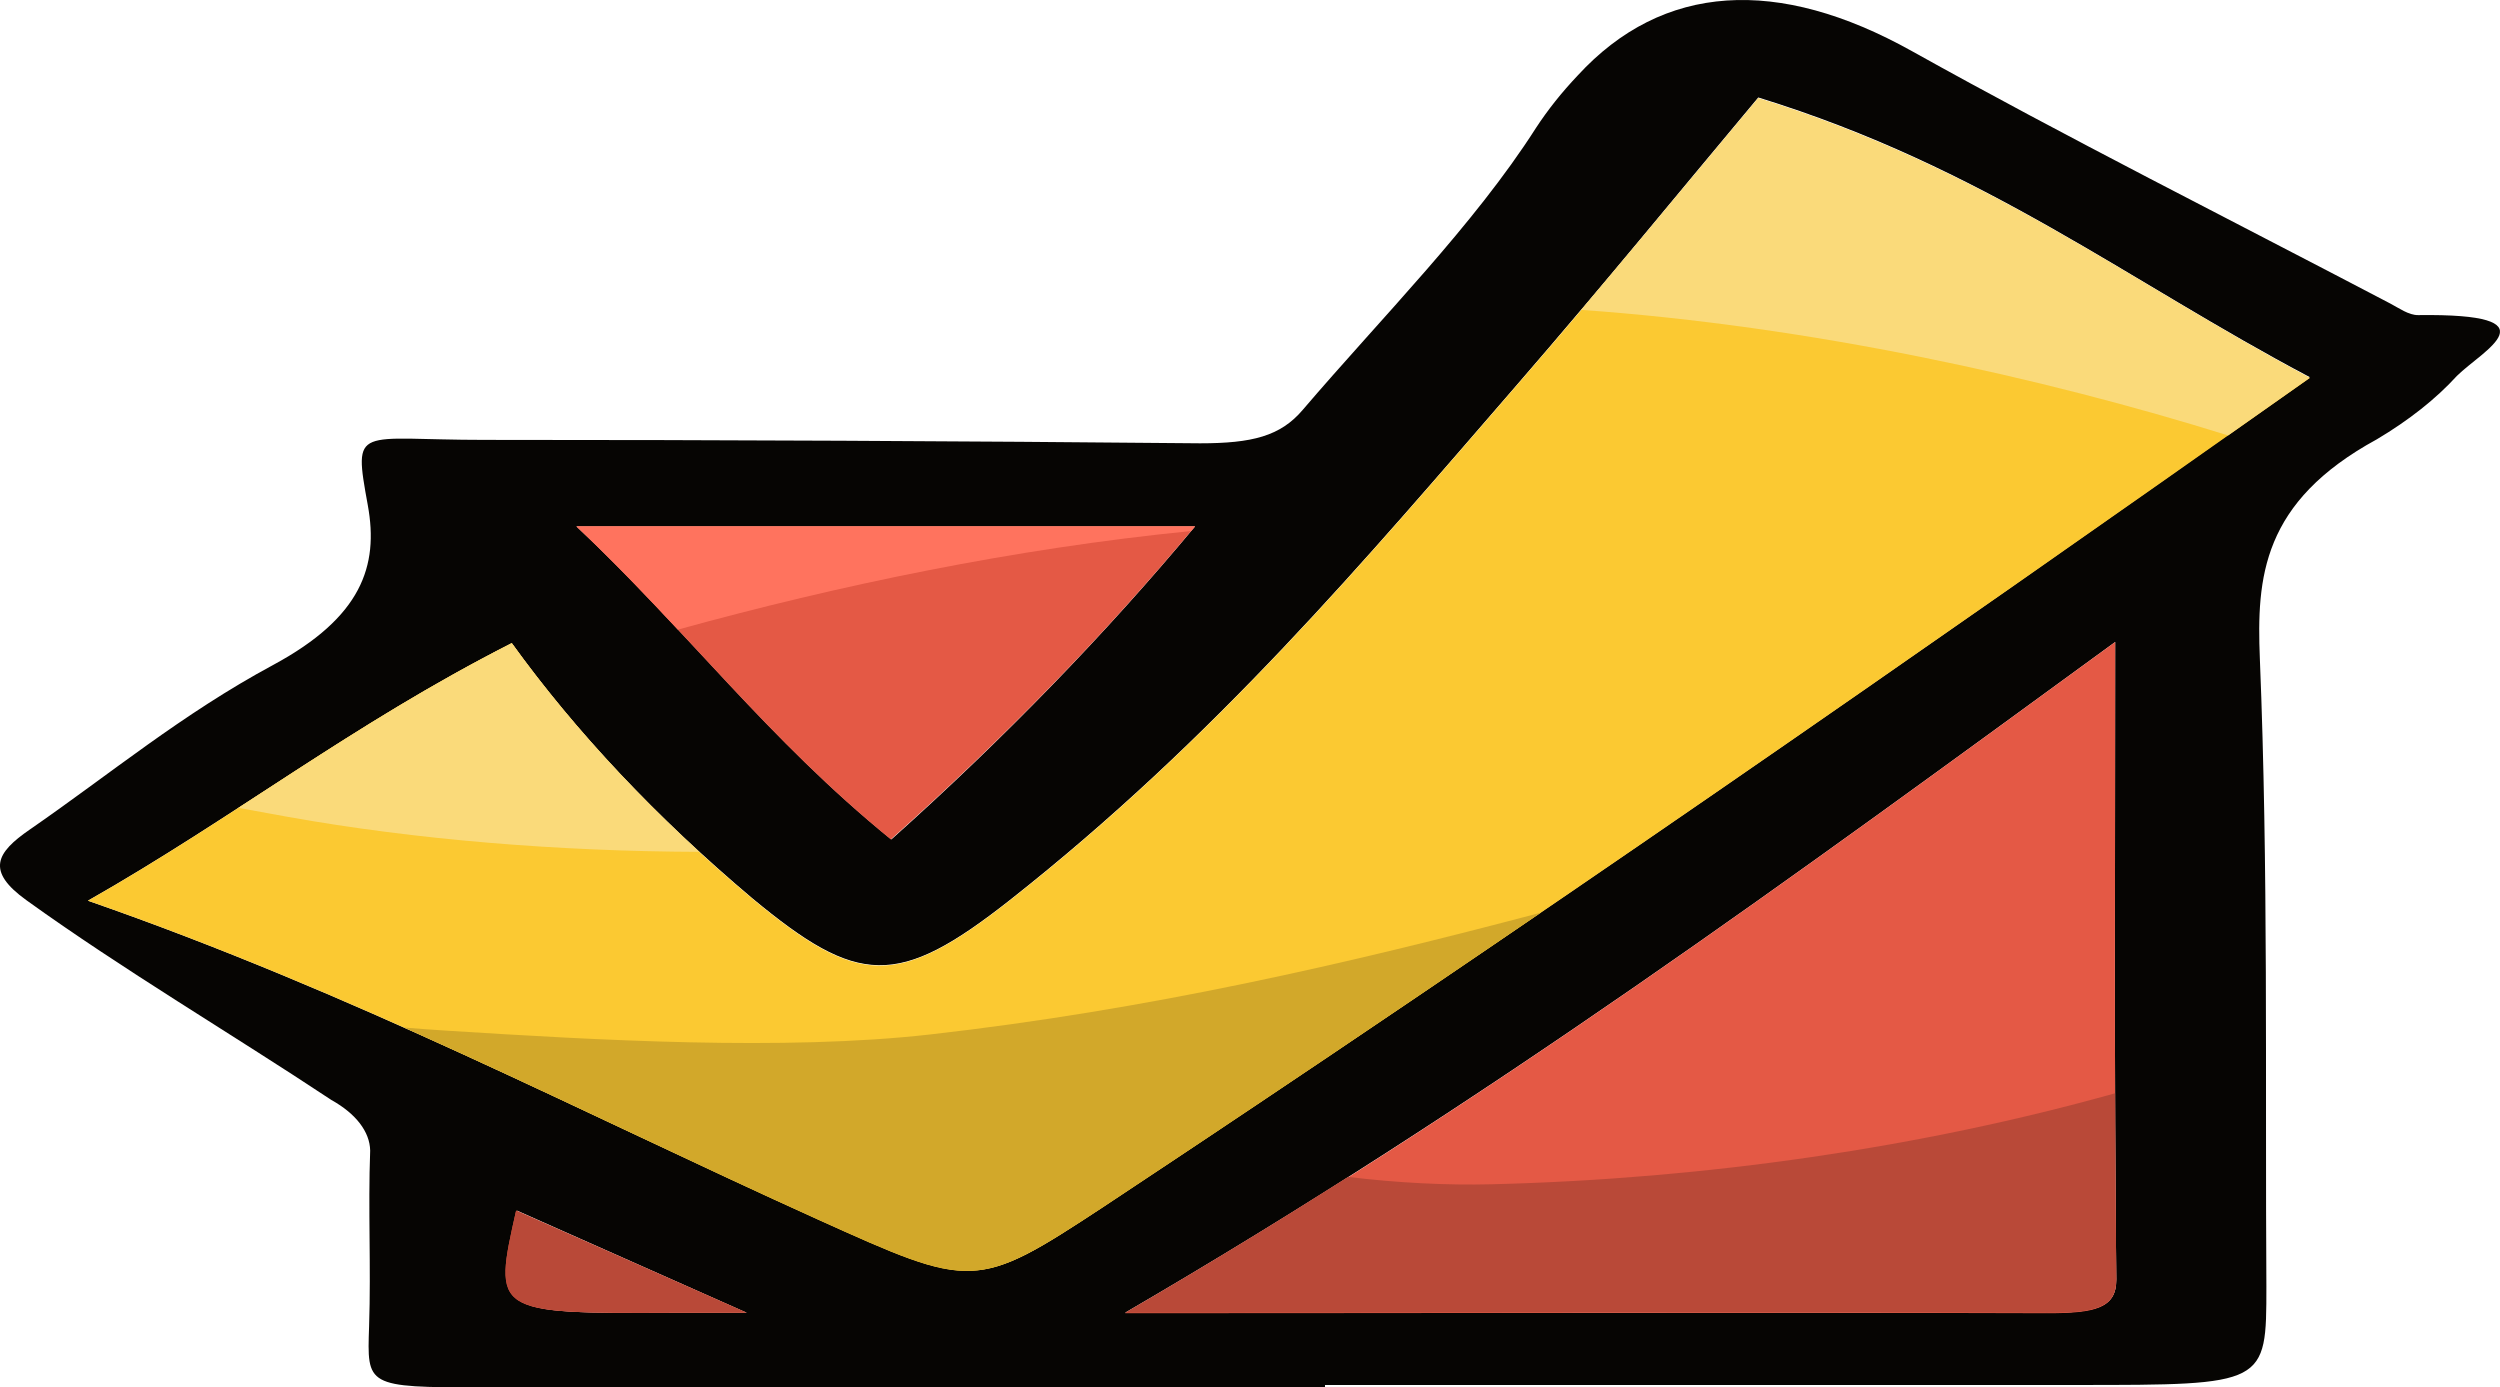 <svg version="1.1" xmlns="http://www.w3.org/2000/svg" xmlns:xlink="http://www.w3.org/1999/xlink" width="137.907" height="76.534" viewBox="0,0,137.907,76.534"><g transform="translate(-248.599,-155.611)"><g stroke="none" stroke-miterlimit="10"><path d="M321.689,232.144c-15.49,0 -31,0 -46.48,0c-6.44,0 -6.36,-0.068 -6.25,-3.363c0.11,-3.295 -0.06,-6.469 0.06,-9.701c-0.02,-1.038 -0.784,-2.035 -2.14,-2.791c-5.54,-3.673 -11.52,-7.199 -16.82,-11.018c-2.25,-1.616 -1.67,-2.623 0.18,-3.898c4.43,-3.059 8.38,-6.364 13.45,-9.093c4.85,-2.623 5.81,-5.441 5.2,-8.794c-0.82,-4.507 -0.62,-3.605 6.45,-3.61c13.153,0 26.307,0.063 39.46,0.189c2.87,0 4.43,-0.394 5.66,-1.842c4.41,-5.158 9.43,-10.174 12.87,-15.557c0.646,-0.989 1.414,-1.955 2.3,-2.891c4.7,-5.116 11.06,-5.462 18.43,-1.348c8.55,4.769 17.58,9.303 26.41,13.936c0.46,0.241 1,0.635 1.52,0.63c7.67,-0.1 3.56,1.947 2.14,3.353c-1.158,1.268 -2.646,2.446 -4.42,3.5c-6.34,3.458 -6.63,7.618 -6.45,12.099c0.47,11.543 0.29,23.086 0.36,34.629c0,5.436 0,5.436 -10.48,5.436h-41.45zM253.449,205.296c14.72,5.121 27.07,11.622 40.28,17.572c8.52,3.846 8.75,3.919 15.7,-0.677c22.79,-15.09 44.89,-30.431 66.58,-45.778c-10,-5.278 -17.94,-11.574 -30.42,-15.426c-4.27,5.1 -8.64,10.457 -13.24,15.767c-8.45,9.754 -16.7,19.576 -28.07,28.527c-6.16,4.843 -8.34,4.722 -14.17,-0.11c-5.287,-4.457 -9.735,-9.173 -13.28,-14.082c-8.84,4.497 -15.31,9.623 -23.38,14.208zM365.279,191.025c-17.76,12.954 -34.6,25.358 -54.62,37.001c17.64,0 34.25,-0.026 50.87,0c2.65,0 3.83,-0.268 3.81,-1.847c-0.12,-11.464 -0.06,-22.955 -0.06,-35.154zM314.519,184.65h-34.12c6.16,5.771 10.52,11.711 17.37,17.267c6.228,-5.577 11.821,-11.343 16.75,-17.267zM289.789,228.026l-12.67,-5.635c-1.25,5.682 -1.25,5.677 8.72,5.635c0.94,-0.005 1.89,0 3.95,0z" fill="#060503"/><path d="M253.449,205.296c8.07,-4.586 14.54,-9.712 23.38,-14.208c3.543,4.916 7.991,9.64 13.28,14.103c5.83,4.843 8,4.953 14.17,0.11c11.37,-8.951 19.62,-18.773 28.07,-28.527c4.6,-5.31 9,-10.667 13.24,-15.74c12.48,3.851 20.47,10.147 30.42,15.426c-21.69,15.3 -43.79,30.668 -66.58,45.752c-7,4.596 -7.18,4.523 -15.7,0.677c-13.21,-5.971 -25.56,-12.472 -40.28,-17.593z" fill="#fbc932"/><path d="M365.279,191.025c0,12.199 -0.06,23.689 0.06,35.18c0,1.574 -1.16,1.852 -3.81,1.847c-16.62,-0.052 -33.23,0 -50.87,0c20.02,-11.669 36.86,-24.072 54.62,-37.027z" fill="#e45945"/><path d="M314.519,184.65c-4.938,5.925 -10.541,11.69 -16.78,17.267c-6.82,-5.556 -11.22,-11.485 -17.34,-17.267z" fill="#e45945"/><path d="M289.789,228.026c-2.06,0 -3,0 -4,0c-10,0.042 -10,0.047 -8.72,-5.635z" fill="#e45945"/><path d="M345.589,161.034c12.48,3.851 20.47,10.147 30.42,15.426c-1.498,1.057 -2.998,2.114 -4.5,3.171c-10.298,-3.211 -23.02,-6.026 -35.677,-6.925c3.352,-3.957 6.599,-7.893 9.757,-11.672z" fill="#fada7a"/><path d="M309.429,222.212c-7,4.596 -7.18,4.523 -15.7,0.677c-7.695,-3.478 -15.098,-7.136 -22.847,-10.596c0.805,0.067 1.613,0.126 2.426,0.177c8.155,0.514 18.537,1.119 26.591,0.206c12.057,-1.367 22.964,-3.881 33.7,-6.721c-7.977,5.444 -16.029,10.869 -24.17,16.257z" fill="#d2a82a"/><path d="M276.829,191.088c2.865,3.976 6.322,7.825 10.337,11.514c-7.719,-0.029 -15.581,-0.658 -22.686,-1.93c-0.912,-0.163 -1.823,-0.328 -2.73,-0.498c4.749,-3.082 9.43,-6.212 15.079,-9.086z" fill="#fada7a"/><path d="M365.339,226.18c0,1.574 -1.16,1.852 -3.81,1.847c-16.62,-0.052 -33.23,0 -50.87,0c4.231,-2.466 8.32,-4.965 12.305,-7.495c2.705,0.331 5.43,0.469 7.942,0.406c11.819,-0.293 23.739,-2.037 34.367,-5.019c0.01,3.433 0.03,6.847 0.066,10.261z" fill="#b94938"/><path d="M314.519,184.65c-0.07,0.085 -0.141,0.169 -0.212,0.253c-9.834,0.98 -19.455,2.996 -28.318,5.44c-1.776,-1.901 -3.591,-3.805 -5.59,-5.694z" fill="#ff735e"/><path d="M289.789,228.026c-2.06,0 -3,0 -4,0c-10,0.042 -10,0.047 -8.72,-5.635z" fill="#b94938"/></g></g></svg>